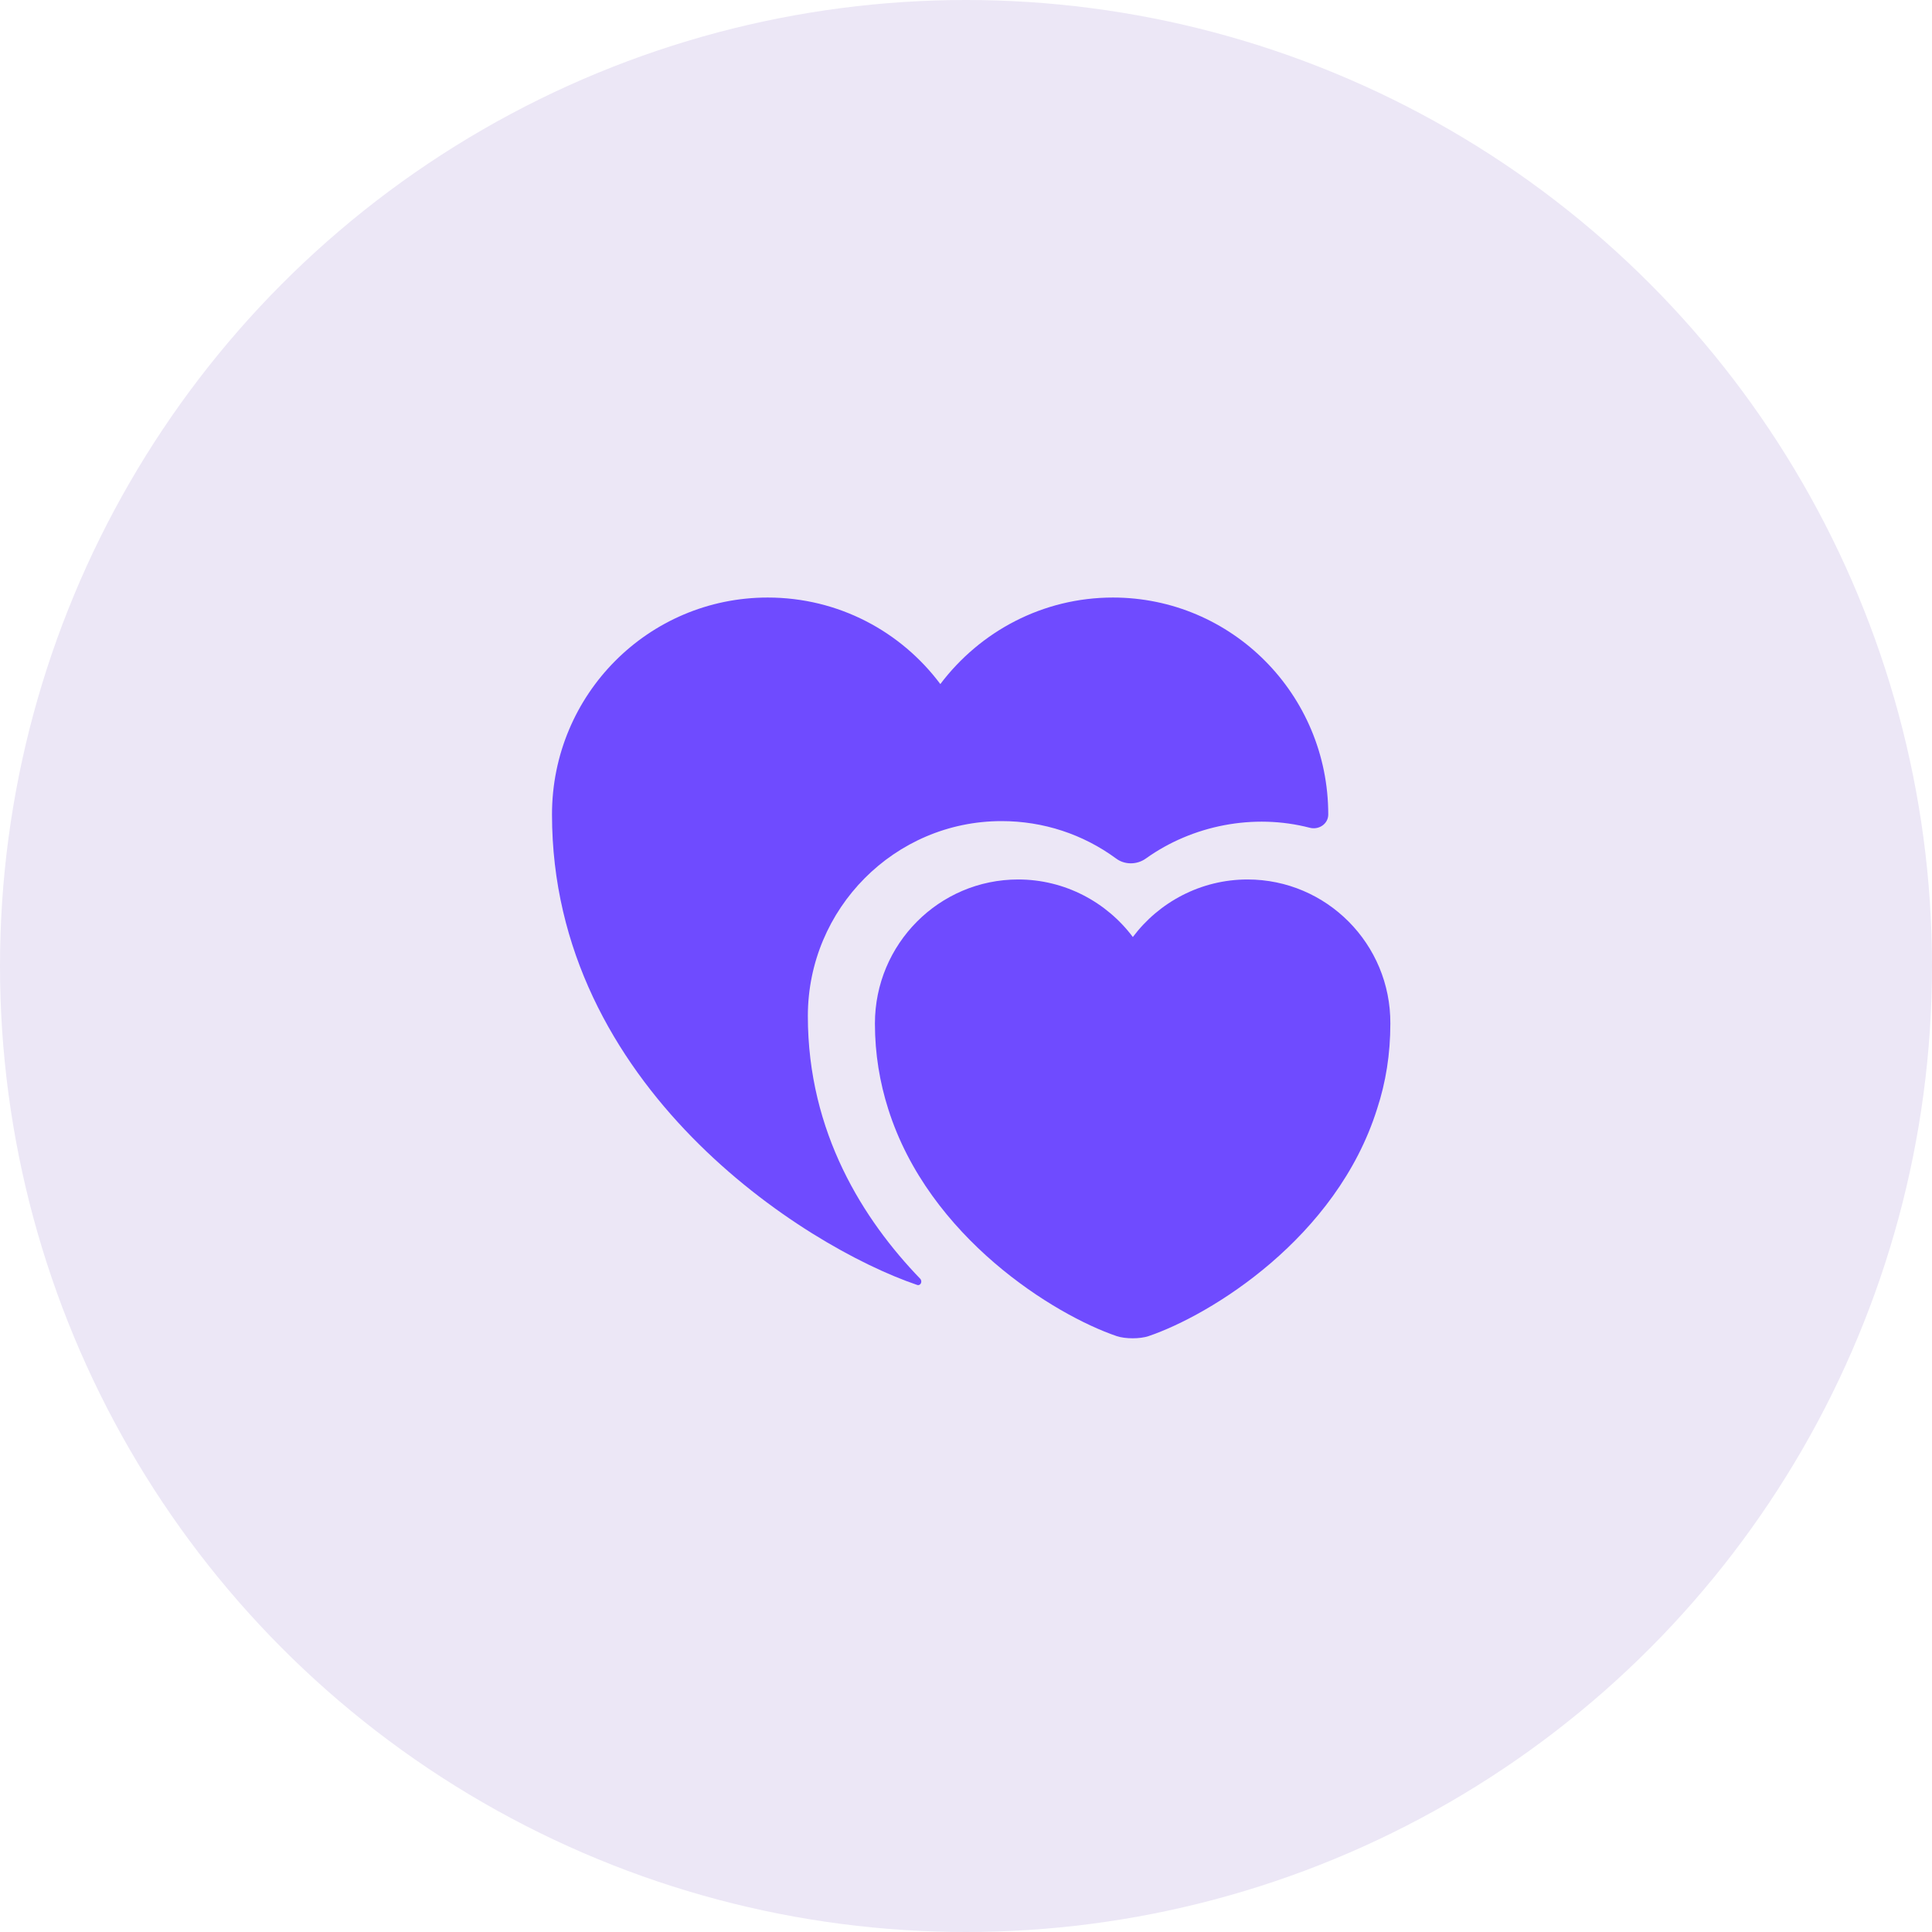 <svg width="140" height="140" viewBox="0 0 140 140" fill="none" xmlns="http://www.w3.org/2000/svg">
<circle cx="70" cy="70" r="70" fill="#ECE7F6"/>
<path d="M90.4 63.73C87.01 63.73 83.98 65.38 82.09 67.9C80.2 65.38 77.17 63.73 73.78 63.73C68.05 63.73 63.4 68.41 63.4 74.17C63.4 76.39 63.76 78.46 64.36 80.35C67.3 89.68 76.42 95.29 80.92 96.82C81.55 97.03 82.6 97.03 83.23 96.82C87.73 95.29 96.85 89.71 99.79 80.35C100.42 78.43 100.75 76.39 100.75 74.17C100.78 68.41 96.13 63.73 90.4 63.73Z" fill="#6F4BFF"/>
<path d="M96.25 59.02C96.25 59.71 95.56 60.16 94.9 59.98C90.85 58.93 86.41 59.8 83.05 62.2C82.39 62.68 81.49 62.68 80.86 62.2C78.49 60.46 75.61 59.5 72.58 59.5C64.84 59.5 58.54 65.83 58.54 73.63C58.54 82.09 62.59 88.42 66.67 92.65C66.88 92.86 66.7 93.22 66.43 93.1C58.24 90.31 40 78.73 40 59.02C40 50.32 46.99 43.3 55.63 43.3C60.76 43.3 65.29 45.76 68.14 49.57C71.02 45.76 75.55 43.3 80.65 43.3C89.26 43.3 96.25 50.32 96.25 59.02Z" fill="#6F4BFF"/>
</svg>
